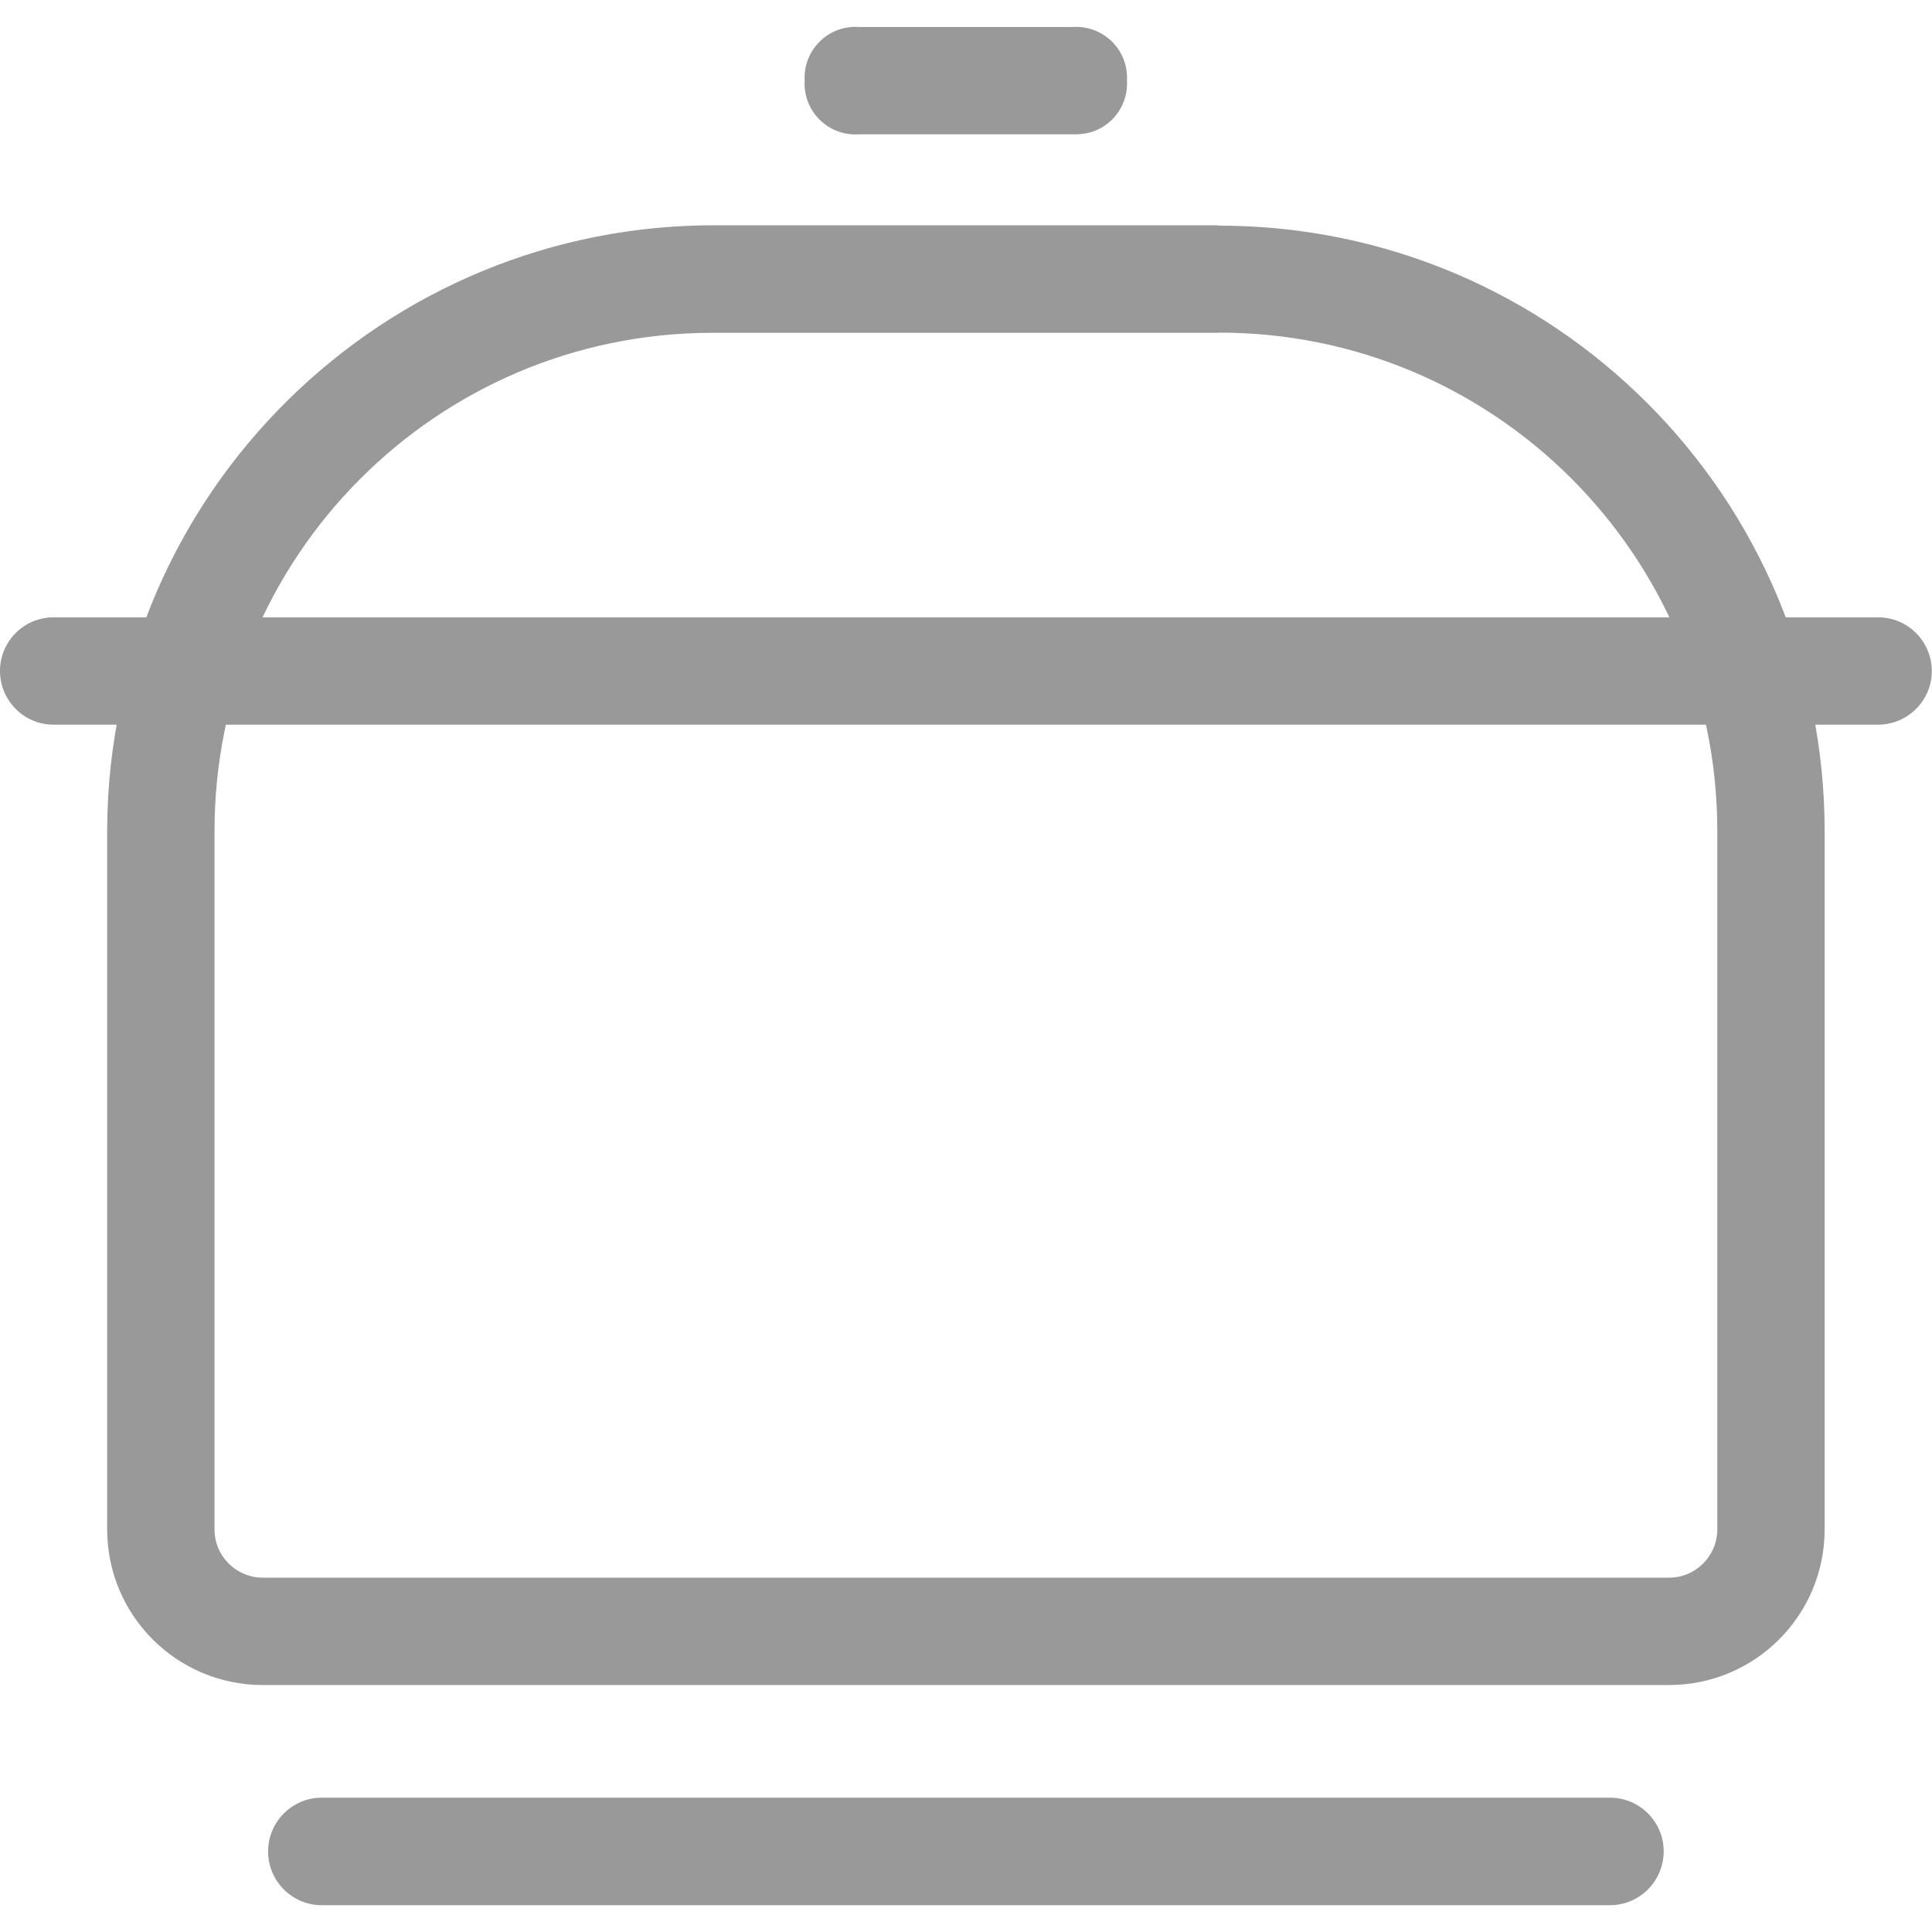 <?xml version="1.0" standalone="no"?><!DOCTYPE svg PUBLIC "-//W3C//DTD SVG 1.1//EN" "http://www.w3.org/Graphics/SVG/1.1/DTD/svg11.dtd"><svg t="1590733329500" class="icon" viewBox="0 0 1024 1024" version="1.1" xmlns="http://www.w3.org/2000/svg" p-id="4363" xmlns:xlink="http://www.w3.org/1999/xlink" width="32" height="32"><defs><style type="text/css"></style></defs><path d="M645.7 176.3C791.5 176 909.9 294 910.2 439.8v370.8c0 14.1-11.4 25.6-25.6 25.6H139.3c-14.1 0-25.6-11.4-25.6-25.6V441c-0.3-145.8 117.6-264.3 263.4-264.6h268.6m0-57H381.1C203.4 118 58.2 260.9 56.8 438.6v372c0 45.6 36.9 82.5 82.5 82.5h745.3c45.6 0 82.5-36.9 82.5-82.5V441C967.3 263.6 823.6 119.7 646.3 119.6h-0.6v-0.2z" fill="#999999" p-id="4364"></path><path d="M995.5 384.1H28.4c-15.7 0-28.4-12.8-28.4-28.5s12.7-28.4 28.4-28.4h967.1c15.7 0 28.4 12.8 28.4 28.5 0 15.6-12.7 28.3-28.4 28.4zM853.3 1009.8H170.6c-15.7 0-28.5-12.7-28.5-28.5 0-15.7 12.7-28.5 28.5-28.5H853.3c15.7 0 28.5 12.7 28.5 28.5-0.1 15.8-12.8 28.5-28.5 28.5zM568.8 71.2H455c-14.8 0.9-27.6-10.4-28.5-25.2-0.1-1.1-0.1-2.2 0-3.2-0.9-14.8 10.4-27.6 25.2-28.5 1.1-0.1 2.2-0.1 3.3 0h113.8c14.8-0.9 27.6 10.4 28.5 25.2 0.1 1.1 0.1 2.2 0 3.2 0.9 14.8-10.4 27.6-25.2 28.4-1.1 0.1-2.2 0.1-3.3 0.1z" fill="#999999" p-id="4365"></path></svg>